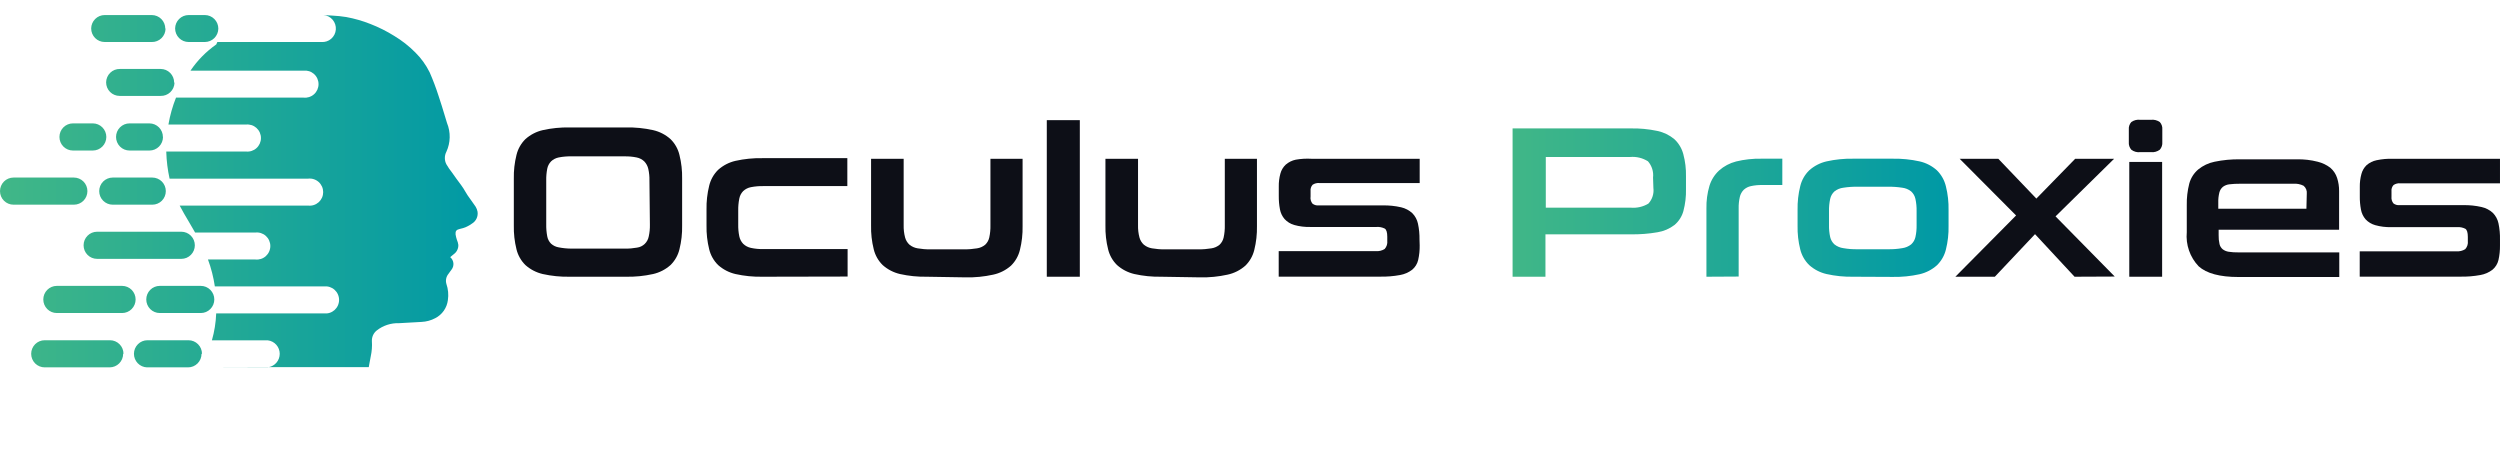 <svg width="166" height="30" viewBox="0 0 166 30" fill="none" xmlns="http://www.w3.org/2000/svg">
<path d="M37.817 18.375C37.219 18.386 36.622 18.326 36.038 18.196C35.611 18.097 35.216 17.892 34.888 17.6C34.597 17.314 34.392 16.953 34.295 16.556C34.166 16.037 34.106 15.504 34.118 14.969V11.867C34.106 11.335 34.166 10.803 34.295 10.287C34.391 9.888 34.597 9.524 34.888 9.237C35.216 8.944 35.611 8.739 36.038 8.641C36.622 8.511 37.219 8.451 37.817 8.462H41.552C42.162 8.449 42.771 8.509 43.366 8.641C43.795 8.738 44.193 8.943 44.522 9.237C44.814 9.524 45.02 9.888 45.115 10.287C45.244 10.803 45.304 11.335 45.293 11.867V14.969C45.305 15.504 45.245 16.037 45.115 16.556C45.019 16.953 44.813 17.314 44.522 17.6C44.193 17.893 43.795 18.098 43.366 18.196C42.771 18.328 42.162 18.388 41.552 18.375H37.817ZM43.123 11.981C43.129 11.722 43.103 11.464 43.046 11.211C43.003 11.025 42.911 10.854 42.779 10.716C42.638 10.582 42.461 10.491 42.269 10.454C42.006 10.401 41.738 10.377 41.469 10.382H37.942C37.659 10.376 37.377 10.4 37.1 10.454C36.908 10.491 36.731 10.582 36.59 10.716C36.458 10.853 36.37 11.025 36.335 11.211C36.287 11.465 36.265 11.723 36.27 11.981V14.898C36.265 15.162 36.287 15.425 36.335 15.685C36.367 15.872 36.456 16.045 36.59 16.18C36.733 16.309 36.91 16.394 37.1 16.425C37.377 16.479 37.659 16.507 37.942 16.508H41.499C41.767 16.512 42.035 16.49 42.299 16.442C42.489 16.417 42.667 16.332 42.806 16.199C42.946 16.066 43.04 15.893 43.076 15.703C43.133 15.444 43.159 15.18 43.153 14.915L43.123 11.981Z" fill="#0D0F17"/>
<path d="M50.613 18.375C50.015 18.386 49.418 18.326 48.834 18.196C48.407 18.097 48.012 17.892 47.684 17.6C47.393 17.315 47.188 16.953 47.091 16.556C46.962 16.037 46.902 15.504 46.913 14.969V13.919C46.902 13.383 46.962 12.847 47.091 12.327C47.187 11.928 47.392 11.564 47.684 11.277C48.012 10.984 48.407 10.779 48.834 10.681C49.418 10.551 50.015 10.491 50.613 10.502H56.263V12.357H50.69C50.412 12.351 50.133 12.375 49.86 12.428C49.67 12.464 49.493 12.553 49.35 12.685C49.216 12.822 49.125 12.996 49.089 13.186C49.037 13.449 49.013 13.717 49.018 13.985V14.915C49.013 15.176 49.037 15.436 49.089 15.691C49.127 15.88 49.218 16.053 49.35 16.192C49.492 16.327 49.669 16.42 49.86 16.46C50.133 16.519 50.411 16.545 50.69 16.538H56.281V18.363L50.613 18.375Z" fill="#0D0F17"/>
<path d="M61.538 18.375C60.941 18.386 60.343 18.326 59.76 18.196C59.333 18.097 58.937 17.892 58.609 17.6C58.319 17.314 58.113 16.953 58.017 16.556C57.887 16.037 57.827 15.504 57.839 14.969V10.543H60.003V14.951C59.996 15.227 60.028 15.502 60.098 15.768C60.148 15.955 60.251 16.123 60.394 16.252C60.55 16.377 60.736 16.459 60.934 16.49C61.208 16.538 61.486 16.56 61.764 16.556H64.01C64.3 16.56 64.59 16.538 64.876 16.49C65.074 16.461 65.26 16.379 65.415 16.252C65.553 16.122 65.648 15.954 65.688 15.768C65.746 15.5 65.772 15.226 65.765 14.951V10.543H67.9V15.011C67.911 15.546 67.851 16.079 67.722 16.598C67.625 16.995 67.42 17.356 67.129 17.641C66.791 17.939 66.383 18.145 65.943 18.238C65.346 18.37 64.735 18.43 64.123 18.417L61.538 18.375Z" fill="#0D0F17"/>
<path d="M69.507 18.375V7.978H71.7V18.375H69.507Z" fill="#0D0F17"/>
<path d="M77.1 18.375C76.502 18.386 75.905 18.326 75.322 18.196C74.895 18.097 74.499 17.892 74.172 17.6C73.88 17.315 73.675 16.953 73.579 16.556C73.449 16.037 73.389 15.504 73.401 14.969V10.543H75.565V14.951C75.558 15.227 75.59 15.502 75.66 15.768C75.71 15.955 75.813 16.123 75.956 16.252C76.112 16.377 76.298 16.459 76.496 16.49C76.77 16.538 77.047 16.56 77.326 16.556H79.573C79.862 16.56 80.152 16.538 80.438 16.49C80.636 16.461 80.823 16.379 80.978 16.252C81.115 16.122 81.21 15.954 81.25 15.768C81.308 15.5 81.334 15.226 81.327 14.951V10.543H83.462V15.011C83.473 15.546 83.413 16.079 83.284 16.598C83.187 16.995 82.982 17.356 82.691 17.641C82.353 17.939 81.945 18.145 81.505 18.238C80.908 18.37 80.297 18.43 79.685 18.417L77.1 18.375Z" fill="#0D0F17"/>
<path d="M94.267 16.287C94.273 16.616 94.239 16.945 94.166 17.266C94.107 17.518 93.967 17.744 93.769 17.91C93.532 18.091 93.255 18.212 92.962 18.262C92.522 18.343 92.076 18.378 91.629 18.369H84.906V16.675H91.35C91.558 16.693 91.766 16.643 91.943 16.532C92.008 16.458 92.058 16.371 92.088 16.276C92.117 16.182 92.126 16.082 92.115 15.983V15.721C92.115 15.43 92.059 15.249 91.949 15.178C91.776 15.092 91.583 15.055 91.391 15.071H87.01C86.648 15.08 86.286 15.036 85.937 14.939C85.692 14.87 85.47 14.733 85.297 14.546C85.139 14.362 85.033 14.14 84.989 13.902C84.932 13.603 84.907 13.299 84.911 12.995V12.398C84.905 12.104 84.941 11.811 85.018 11.527C85.079 11.299 85.202 11.092 85.374 10.931C85.564 10.767 85.792 10.654 86.038 10.603C86.386 10.542 86.74 10.522 87.093 10.543H94.267V12.154H87.615C87.454 12.138 87.293 12.178 87.158 12.267C87.107 12.323 87.068 12.389 87.045 12.461C87.021 12.533 87.013 12.609 87.022 12.685V13.049C87.008 13.133 87.013 13.219 87.036 13.301C87.058 13.384 87.098 13.46 87.152 13.526C87.272 13.614 87.42 13.655 87.567 13.639H91.806C92.219 13.63 92.631 13.672 93.034 13.764C93.312 13.828 93.57 13.963 93.781 14.158C93.969 14.349 94.099 14.592 94.154 14.856C94.227 15.201 94.261 15.553 94.255 15.906L94.267 16.287Z" fill="#0D0F17"/>
<path fill-rule="evenodd" clip-rule="evenodd" d="M14.497 1.901C14.494 2.137 14.399 2.364 14.231 2.53C14.063 2.696 13.838 2.789 13.602 2.789H12.523C12.406 2.789 12.289 2.766 12.181 2.721C12.072 2.676 11.973 2.609 11.89 2.526C11.807 2.442 11.741 2.343 11.696 2.233C11.651 2.124 11.628 2.007 11.628 1.889C11.631 1.652 11.727 1.426 11.894 1.26C12.062 1.093 12.288 1 12.523 1H13.602C13.84 1 14.067 1.095 14.235 1.264C14.403 1.433 14.497 1.662 14.497 1.901ZM11.306 6.124C11.479 5.96 11.579 5.735 11.587 5.497L11.563 5.48C11.563 5.361 11.54 5.244 11.495 5.135C11.45 5.026 11.384 4.926 11.301 4.843C11.218 4.759 11.12 4.693 11.011 4.647C10.902 4.602 10.786 4.579 10.668 4.579H7.965C7.846 4.576 7.728 4.596 7.618 4.639C7.507 4.682 7.406 4.747 7.321 4.83C7.235 4.913 7.167 5.012 7.12 5.121C7.073 5.231 7.047 5.348 7.046 5.468C7.046 5.707 7.14 5.936 7.308 6.105C7.476 6.273 7.704 6.368 7.941 6.368H10.668C10.905 6.375 11.134 6.287 11.306 6.124ZM7.06 9.094C7.06 9.333 6.965 9.562 6.797 9.731C6.629 9.9 6.402 9.995 6.164 9.995H4.842C4.605 9.995 4.377 9.9 4.209 9.731C4.041 9.562 3.947 9.333 3.947 9.094C3.947 8.855 4.041 8.626 4.209 8.457C4.377 8.288 4.605 8.193 4.842 8.193H6.164C6.402 8.193 6.629 8.288 6.797 8.457C6.965 8.626 7.06 8.855 7.06 9.094ZM12.937 16.288C12.937 16.406 12.914 16.523 12.869 16.632C12.824 16.741 12.758 16.841 12.675 16.924C12.591 17.008 12.493 17.074 12.384 17.12C12.275 17.165 12.159 17.188 12.041 17.188H6.445C6.208 17.188 5.98 17.093 5.812 16.924C5.644 16.756 5.55 16.526 5.55 16.288C5.55 16.049 5.644 15.82 5.812 15.651C5.98 15.482 6.208 15.387 6.445 15.387H12.041C12.159 15.387 12.275 15.41 12.384 15.455C12.493 15.501 12.591 15.567 12.675 15.651C12.758 15.734 12.824 15.834 12.869 15.943C12.914 16.052 12.937 16.169 12.937 16.288ZM10.561 9.731C10.729 9.562 10.823 9.333 10.823 9.094H10.817C10.817 8.976 10.794 8.859 10.749 8.749C10.704 8.64 10.638 8.541 10.555 8.457C10.472 8.374 10.373 8.307 10.265 8.262C10.156 8.217 10.04 8.193 9.922 8.193H8.6C8.363 8.193 8.135 8.288 7.967 8.457C7.799 8.626 7.705 8.855 7.705 9.094C7.705 9.213 7.728 9.331 7.774 9.44C7.819 9.55 7.885 9.649 7.969 9.733C8.053 9.817 8.152 9.883 8.262 9.928C8.371 9.973 8.488 9.996 8.606 9.995H9.928C10.165 9.995 10.393 9.9 10.561 9.731ZM11.01 12.691C11.01 12.93 10.916 13.159 10.748 13.328C10.58 13.496 10.352 13.591 10.115 13.591H7.482C7.245 13.591 7.017 13.496 6.849 13.328C6.681 13.159 6.587 12.93 6.587 12.691C6.587 12.572 6.61 12.455 6.655 12.346C6.7 12.237 6.766 12.137 6.849 12.054C6.933 11.97 7.031 11.904 7.14 11.859C7.248 11.813 7.365 11.79 7.482 11.79H10.115C10.232 11.79 10.349 11.813 10.457 11.859C10.566 11.904 10.665 11.97 10.748 12.054C10.831 12.137 10.897 12.237 10.942 12.346C10.987 12.455 11.01 12.572 11.01 12.691ZM13.967 20.521C14.135 20.352 14.23 20.123 14.23 19.884C14.23 19.645 14.135 19.416 13.967 19.247C13.8 19.078 13.572 18.983 13.335 18.983H10.607C10.37 18.983 10.142 19.078 9.974 19.247C9.806 19.416 9.712 19.645 9.712 19.884C9.712 20.123 9.806 20.352 9.974 20.521C10.142 20.69 10.37 20.785 10.607 20.785H13.335C13.572 20.785 13.8 20.69 13.967 20.521ZM10.993 1.901C10.991 2.019 10.966 2.137 10.92 2.246C10.873 2.355 10.805 2.454 10.72 2.536C10.635 2.619 10.535 2.684 10.425 2.727C10.315 2.771 10.198 2.792 10.08 2.789H6.95C6.712 2.789 6.484 2.695 6.317 2.526C6.149 2.357 6.054 2.128 6.054 1.889C6.057 1.652 6.153 1.426 6.321 1.26C6.488 1.093 6.714 1 6.95 1H10.08C10.317 1 10.545 1.095 10.713 1.264C10.881 1.433 10.975 1.662 10.975 1.901H10.993ZM5.542 13.328C5.71 13.159 5.804 12.93 5.804 12.691C5.804 12.572 5.781 12.455 5.736 12.346C5.691 12.237 5.625 12.137 5.542 12.054C5.459 11.97 5.36 11.904 5.251 11.859C5.143 11.813 5.026 11.79 4.909 11.79H0.895C0.778 11.79 0.661 11.813 0.553 11.859C0.444 11.904 0.345 11.97 0.262 12.054C0.179 12.137 0.113 12.237 0.068 12.346C0.023 12.455 0 12.572 0 12.691C0 12.93 0.094 13.159 0.262 13.328C0.43 13.496 0.658 13.591 0.895 13.591H4.909C5.146 13.591 5.374 13.496 5.542 13.328ZM9.005 19.884C9.005 20.123 8.911 20.352 8.743 20.521C8.575 20.69 8.347 20.785 8.11 20.785H3.77C3.533 20.785 3.305 20.69 3.137 20.521C2.969 20.352 2.875 20.123 2.875 19.884C2.875 19.645 2.969 19.416 3.137 19.247C3.305 19.078 3.533 18.983 3.77 18.983H8.11C8.347 18.983 8.575 19.078 8.743 19.247C8.911 19.416 9.005 19.645 9.005 19.884ZM17.856 24.376C17.832 24.381 17.807 24.385 17.782 24.388L13.442 24.376H17.856ZM24.487 24.376H17.856C18.045 24.337 18.218 24.238 18.347 24.092C18.493 23.927 18.574 23.714 18.574 23.493C18.574 23.272 18.493 23.059 18.347 22.894C18.201 22.729 18 22.624 17.782 22.598H14.07C14.237 22.016 14.333 21.415 14.355 20.809H21.517C21.642 20.823 21.769 20.811 21.889 20.773C22.01 20.735 22.121 20.671 22.215 20.587C22.309 20.502 22.385 20.398 22.436 20.283C22.488 20.167 22.515 20.041 22.515 19.914C22.515 19.787 22.488 19.662 22.436 19.546C22.385 19.43 22.309 19.326 22.215 19.242C22.121 19.157 22.01 19.094 21.889 19.055C21.769 19.017 21.642 19.005 21.517 19.019H14.266C14.176 18.409 14.023 17.809 13.809 17.23H16.952C17.077 17.245 17.204 17.232 17.324 17.194C17.445 17.156 17.556 17.092 17.65 17.008C17.744 16.923 17.82 16.82 17.871 16.704C17.923 16.588 17.95 16.462 17.95 16.335C17.95 16.208 17.923 16.083 17.871 15.967C17.82 15.851 17.744 15.747 17.65 15.663C17.556 15.578 17.445 15.515 17.324 15.476C17.204 15.438 17.077 15.426 16.952 15.441H12.956C12.808 15.175 12.659 14.925 12.514 14.68C12.309 14.334 12.11 14 11.93 13.651H20.461C20.587 13.666 20.714 13.653 20.834 13.615C20.954 13.577 21.065 13.513 21.16 13.429C21.254 13.344 21.329 13.241 21.381 13.125C21.433 13.009 21.459 12.883 21.459 12.756C21.459 12.629 21.433 12.504 21.381 12.388C21.329 12.272 21.254 12.168 21.16 12.084C21.065 11.999 20.954 11.936 20.834 11.898C20.714 11.859 20.587 11.847 20.461 11.862H11.26C11.133 11.283 11.059 10.694 11.041 10.102V10.06H16.329C16.454 10.075 16.581 10.063 16.702 10.024C16.822 9.986 16.933 9.923 17.027 9.838C17.122 9.754 17.197 9.65 17.249 9.534C17.3 9.418 17.327 9.293 17.327 9.166C17.327 9.039 17.3 8.913 17.249 8.797C17.197 8.681 17.122 8.578 17.027 8.493C16.933 8.409 16.822 8.345 16.702 8.307C16.581 8.269 16.454 8.256 16.329 8.271H11.183C11.288 7.658 11.457 7.059 11.687 6.482H20.153C20.278 6.496 20.405 6.484 20.526 6.446C20.646 6.407 20.757 6.344 20.851 6.259C20.946 6.175 21.021 6.071 21.073 5.955C21.124 5.839 21.151 5.714 21.151 5.587C21.151 5.46 21.124 5.334 21.073 5.218C21.021 5.102 20.946 4.999 20.851 4.914C20.757 4.83 20.646 4.766 20.526 4.728C20.405 4.69 20.278 4.678 20.153 4.692H12.647C13.107 4.01 13.688 3.42 14.361 2.95L14.432 2.789H21.339C21.575 2.808 21.808 2.732 21.988 2.578C22.169 2.424 22.28 2.204 22.299 1.966C22.318 1.729 22.242 1.494 22.089 1.313C21.936 1.131 21.717 1.019 21.481 1L22.074 1.036C22.38 1.05 22.684 1.082 22.987 1.131C23.54 1.232 24.082 1.388 24.605 1.596C25.152 1.81 25.678 2.073 26.176 2.384C26.689 2.692 27.16 3.062 27.581 3.487C27.969 3.87 28.289 4.316 28.53 4.805C28.755 5.318 28.952 5.841 29.123 6.374C29.267 6.8 29.396 7.226 29.525 7.652C29.576 7.823 29.628 7.993 29.68 8.164C29.805 8.468 29.866 8.796 29.859 9.125C29.852 9.455 29.777 9.779 29.639 10.078C29.572 10.206 29.538 10.348 29.538 10.493C29.538 10.637 29.572 10.779 29.639 10.907C29.751 11.101 29.878 11.287 30.018 11.462C30.208 11.736 30.404 12.005 30.611 12.279C30.734 12.442 30.811 12.575 30.886 12.704C30.937 12.793 30.987 12.879 31.05 12.971C31.119 13.072 31.198 13.182 31.28 13.295L31.28 13.295C31.381 13.434 31.485 13.578 31.577 13.717C31.641 13.819 31.685 13.932 31.708 14.051C31.733 14.206 31.711 14.366 31.644 14.509C31.577 14.651 31.469 14.77 31.334 14.85C31.095 15.026 30.819 15.146 30.528 15.202C30.309 15.25 30.232 15.339 30.249 15.56C30.268 15.684 30.298 15.805 30.338 15.924C30.385 16.03 30.417 16.142 30.433 16.258C30.438 16.372 30.416 16.485 30.368 16.589C30.321 16.693 30.25 16.784 30.16 16.854C30.104 16.897 30.052 16.941 30 16.985C29.965 17.016 29.93 17.046 29.894 17.075C30.014 17.175 30.09 17.319 30.106 17.475C30.121 17.632 30.075 17.788 29.977 17.91C29.952 17.947 29.924 17.983 29.896 18.018L29.896 18.018L29.896 18.018C29.857 18.067 29.818 18.117 29.787 18.172C29.709 18.264 29.654 18.373 29.628 18.491C29.602 18.608 29.606 18.73 29.639 18.846C29.76 19.195 29.794 19.567 29.739 19.932C29.707 20.184 29.614 20.425 29.468 20.633C29.323 20.841 29.129 21.009 28.904 21.125C28.622 21.276 28.31 21.361 27.991 21.375C27.744 21.393 27.497 21.405 27.249 21.417C27.002 21.429 26.754 21.441 26.508 21.459C25.967 21.438 25.435 21.611 25.009 21.948C24.904 22.033 24.821 22.142 24.766 22.265C24.712 22.388 24.687 22.523 24.694 22.658C24.716 22.996 24.69 23.335 24.617 23.666C24.579 23.837 24.55 24.009 24.521 24.178C24.51 24.245 24.498 24.31 24.487 24.376ZM13.382 23.493C13.382 23.611 13.359 23.728 13.314 23.837C13.269 23.947 13.203 24.046 13.12 24.13C13.037 24.213 12.938 24.279 12.83 24.325C12.721 24.37 12.605 24.393 12.487 24.393H9.76C9.528 24.386 9.308 24.287 9.146 24.119C8.985 23.951 8.894 23.726 8.894 23.493C8.894 23.254 8.989 23.025 9.157 22.856C9.324 22.687 9.552 22.592 9.79 22.592H12.517C12.754 22.592 12.982 22.687 13.15 22.856C13.318 23.025 13.412 23.254 13.412 23.493H13.382ZM7.914 24.13C8.082 23.961 8.177 23.732 8.177 23.493H8.2C8.2 23.254 8.106 23.025 7.938 22.856C7.77 22.687 7.543 22.592 7.305 22.592H2.965C2.728 22.592 2.5 22.687 2.332 22.856C2.165 23.025 2.07 23.254 2.07 23.493C2.07 23.732 2.165 23.961 2.332 24.13C2.5 24.298 2.728 24.393 2.965 24.393H7.281C7.519 24.393 7.747 24.298 7.914 24.13Z" fill="url(#paint0_linear_2322_1988)"/>
<path fill-rule="evenodd" clip-rule="evenodd" d="M102.618 15.56V18.375H100.436V8.527H108.268C108.865 8.514 109.462 8.57 110.046 8.694C110.463 8.78 110.852 8.969 111.179 9.243C111.465 9.51 111.671 9.853 111.771 10.233C111.9 10.713 111.96 11.209 111.949 11.707V12.559C111.961 13.05 111.903 13.54 111.777 14.015C111.678 14.377 111.471 14.699 111.185 14.939C110.854 15.191 110.467 15.357 110.058 15.422C109.471 15.524 108.875 15.569 108.28 15.56H102.618ZM109.762 11.79C109.784 11.596 109.766 11.4 109.707 11.214C109.649 11.028 109.553 10.856 109.424 10.71C109.07 10.488 108.654 10.387 108.238 10.424H102.641V13.788H108.268C108.681 13.827 109.096 13.733 109.453 13.52C109.581 13.381 109.677 13.215 109.734 13.035C109.791 12.854 109.809 12.664 109.785 12.476L109.762 11.79ZM113.307 18.375V13.842C113.296 13.333 113.364 12.826 113.508 12.339C113.628 11.947 113.849 11.595 114.149 11.319C114.472 11.033 114.858 10.829 115.275 10.722C115.824 10.588 116.388 10.526 116.953 10.537H118.346V12.285H117.012C116.761 12.28 116.511 12.304 116.265 12.357C116.086 12.393 115.92 12.478 115.785 12.601C115.655 12.732 115.565 12.898 115.524 13.078C115.467 13.329 115.441 13.585 115.447 13.842V18.363L113.307 18.375ZM121.28 18.196C121.864 18.327 122.461 18.387 123.059 18.375L125.685 18.387C126.283 18.398 126.88 18.338 127.464 18.208C127.891 18.11 128.287 17.905 128.614 17.612C128.904 17.328 129.11 16.969 129.207 16.574C129.336 16.057 129.396 15.526 129.384 14.993V13.955C129.396 13.421 129.336 12.887 129.207 12.369C129.11 11.968 128.905 11.603 128.614 11.313C128.288 11.018 127.891 10.813 127.464 10.716C126.88 10.587 126.283 10.527 125.685 10.537H123.059C122.461 10.526 121.864 10.586 121.28 10.716C120.853 10.815 120.457 11.02 120.13 11.313C119.838 11.598 119.633 11.959 119.537 12.357C119.407 12.875 119.348 13.409 119.359 13.943V14.981C119.347 15.514 119.407 16.045 119.537 16.562C119.634 16.957 119.839 17.317 120.13 17.6C120.457 17.893 120.853 18.098 121.28 18.196ZM127.185 13.21C127.242 13.474 127.268 13.744 127.262 14.015V14.939C127.269 15.208 127.243 15.476 127.185 15.739C127.143 15.928 127.043 16.099 126.9 16.228C126.728 16.363 126.524 16.449 126.308 16.478C125.994 16.532 125.677 16.556 125.359 16.55H123.337C123.024 16.556 122.71 16.532 122.401 16.478C122.184 16.45 121.979 16.363 121.808 16.228C121.665 16.098 121.566 15.927 121.523 15.739C121.466 15.476 121.44 15.208 121.446 14.939V14.015C121.44 13.744 121.466 13.474 121.523 13.21C121.563 13.017 121.663 12.841 121.808 12.709C121.979 12.574 122.184 12.489 122.401 12.464C122.71 12.416 123.024 12.394 123.337 12.399H125.359C125.676 12.394 125.994 12.416 126.308 12.464C126.524 12.489 126.729 12.574 126.9 12.709C127.045 12.841 127.145 13.017 127.185 13.21Z" fill="url(#paint1_linear_2322_1988)"/>
<path d="M137.751 18.375L135.125 15.548L132.457 18.375H129.836L133.868 14.307L130.121 10.543H132.688L135.214 13.186L137.793 10.543H140.377L136.488 14.367L140.419 18.363L137.751 18.375Z" fill="#0D0F17"/>
<path d="M142.113 10.102C141.902 10.129 141.689 10.071 141.52 9.941C141.46 9.872 141.414 9.792 141.385 9.705C141.356 9.617 141.346 9.525 141.354 9.434V8.599C141.346 8.509 141.356 8.419 141.385 8.334C141.414 8.248 141.46 8.17 141.52 8.104C141.692 7.981 141.904 7.927 142.113 7.955H142.818C143.027 7.93 143.238 7.983 143.411 8.104C143.472 8.17 143.518 8.248 143.546 8.334C143.575 8.419 143.585 8.509 143.577 8.599V9.434C143.585 9.525 143.575 9.617 143.546 9.705C143.518 9.792 143.472 9.872 143.411 9.941C143.241 10.068 143.029 10.126 142.818 10.102H142.113ZM141.384 18.375V10.752H143.565V18.375H141.384Z" fill="#0D0F17"/>
<path d="M147.318 15.255V15.613C147.312 15.814 147.332 16.014 147.377 16.21C147.408 16.343 147.481 16.462 147.585 16.55C147.703 16.64 147.842 16.697 147.988 16.717C148.194 16.748 148.402 16.762 148.611 16.758H155.328V18.393H148.628C147.395 18.393 146.516 18.156 145.99 17.683C145.705 17.384 145.487 17.027 145.351 16.636C145.215 16.245 145.164 15.829 145.202 15.416V13.627C145.192 13.142 145.248 12.659 145.368 12.189C145.467 11.824 145.673 11.498 145.961 11.253C146.276 10.996 146.648 10.82 147.045 10.74C147.607 10.623 148.18 10.569 148.753 10.579H152.512C152.979 10.569 153.446 10.623 153.899 10.74C154.202 10.814 154.486 10.95 154.735 11.14C154.945 11.32 155.1 11.555 155.185 11.82C155.274 12.097 155.318 12.387 155.316 12.678V15.255H147.318ZM153.17 12.869C153.182 12.769 153.169 12.667 153.132 12.573C153.095 12.479 153.034 12.396 152.956 12.333C152.745 12.228 152.509 12.182 152.274 12.201H148.717C148.492 12.199 148.266 12.211 148.041 12.237C147.883 12.252 147.731 12.31 147.603 12.404C147.486 12.501 147.403 12.633 147.366 12.78C147.312 12.996 147.288 13.219 147.294 13.442V13.86H153.146L153.17 12.869Z" fill="#0D0F17"/>
<path d="M165.999 16.293C166.004 16.62 165.97 16.947 165.898 17.266C165.839 17.518 165.699 17.744 165.501 17.91C165.264 18.091 164.987 18.212 164.694 18.262C164.256 18.342 163.811 18.378 163.366 18.369H156.685V16.687H163.099C163.307 16.705 163.515 16.655 163.692 16.544C163.758 16.47 163.808 16.383 163.838 16.288C163.867 16.194 163.876 16.094 163.864 15.995V15.733C163.864 15.442 163.809 15.261 163.698 15.19C163.528 15.104 163.337 15.067 163.147 15.082H158.784C158.423 15.092 158.064 15.048 157.716 14.951C157.472 14.883 157.25 14.749 157.076 14.564C156.918 14.38 156.812 14.158 156.768 13.919C156.712 13.623 156.686 13.321 156.691 13.019V12.422C156.685 12.13 156.721 11.839 156.797 11.557C156.856 11.33 156.977 11.123 157.147 10.961C157.336 10.8 157.563 10.689 157.805 10.639C158.16 10.564 158.522 10.532 158.884 10.543H165.999V12.172H159.382C159.224 12.157 159.065 12.197 158.932 12.285C158.88 12.341 158.842 12.407 158.818 12.479C158.794 12.551 158.787 12.627 158.795 12.703V13.06C158.786 13.14 158.793 13.221 158.815 13.297C158.838 13.374 158.875 13.446 158.926 13.508C159.045 13.597 159.193 13.637 159.341 13.621H163.556C163.967 13.613 164.377 13.655 164.777 13.746C165.056 13.808 165.313 13.941 165.524 14.134C165.712 14.324 165.842 14.564 165.898 14.826C165.974 15.183 166.007 15.547 165.999 15.912V16.293Z" fill="#0D0F17"/>
<defs>
<linearGradient id="paint0_linear_2322_1988" x1="0" y1="12.929" x2="32.01" y2="12.929" gradientUnits="userSpaceOnUse">
<stop stop-color="#41B787"/>
<stop offset="1" stop-color="#0099A5"/>
</linearGradient>
<linearGradient id="paint1_linear_2322_1988" x1="100.193" y1="18.297" x2="129.242" y2="18.297" gradientUnits="userSpaceOnUse">
<stop stop-color="#41B787"/>
<stop offset="1" stop-color="#0099A5"/>
</linearGradient>
</defs>
</svg>
